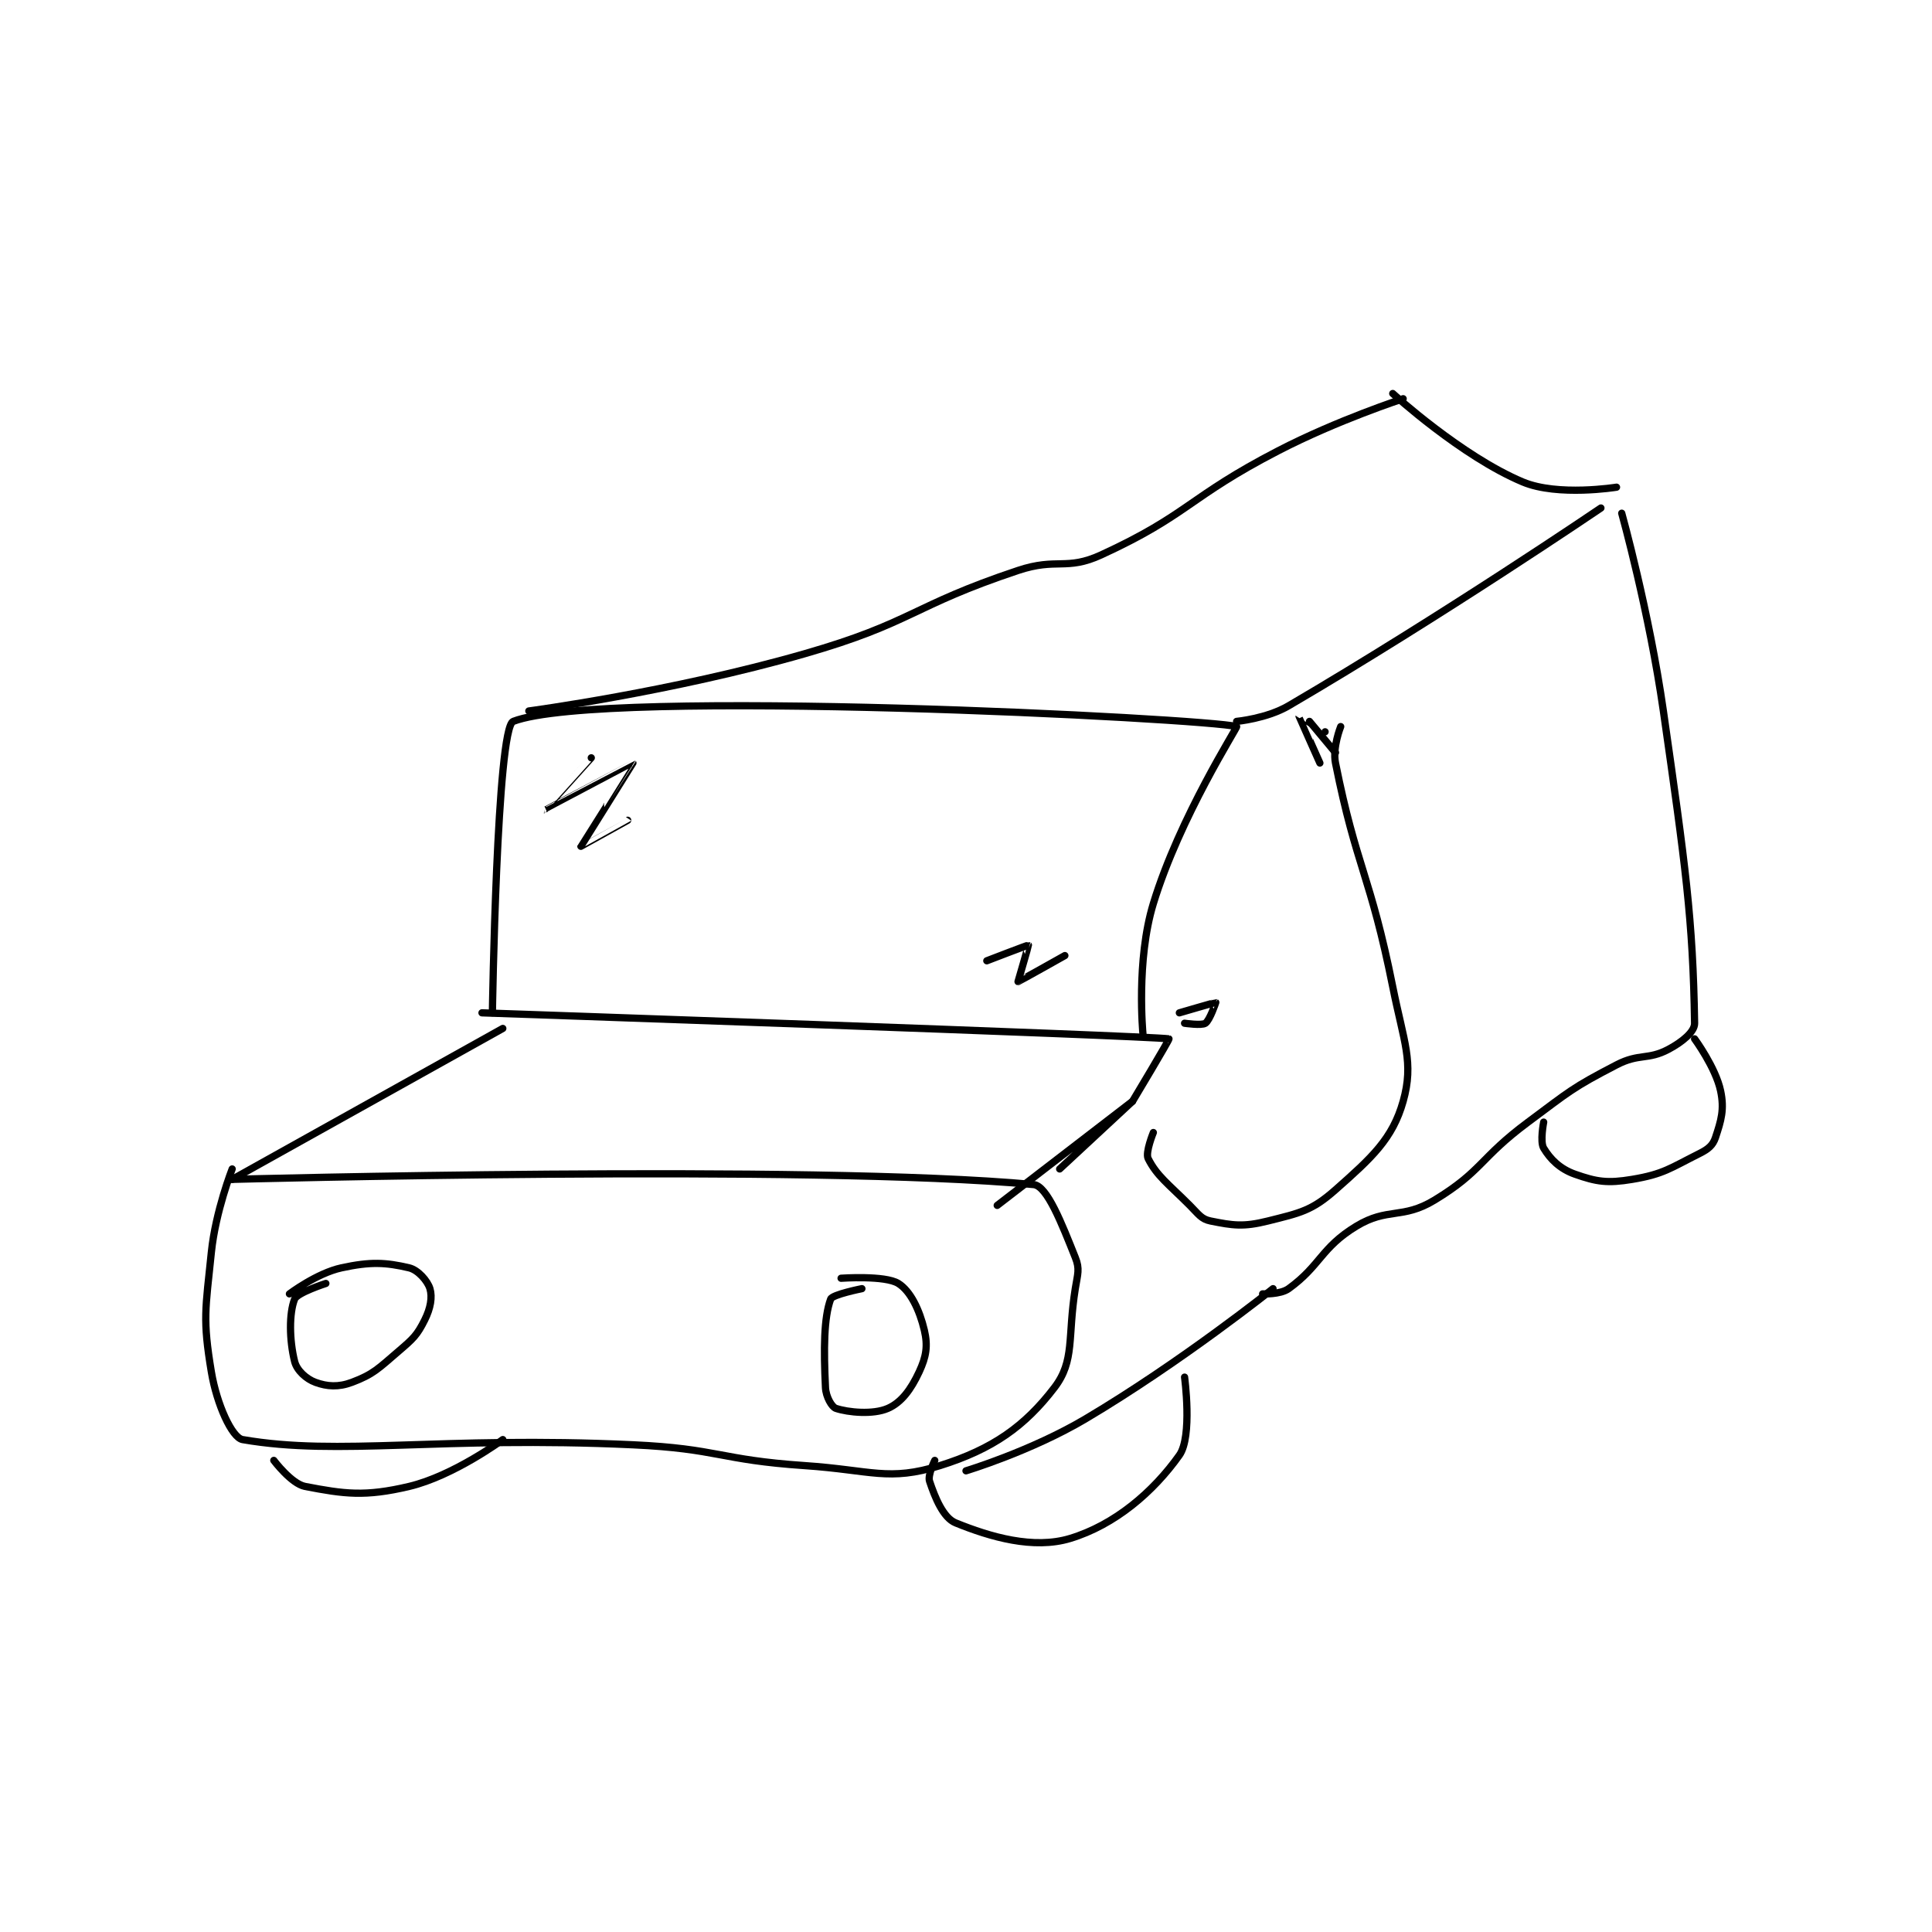 <?xml version="1.0" encoding="utf-8"?>
<!DOCTYPE svg PUBLIC "-//W3C//DTD SVG 1.1//EN" "http://www.w3.org/Graphics/SVG/1.1/DTD/svg11.dtd">
<svg viewBox="0 0 800 800" preserveAspectRatio="xMinYMin meet" xmlns="http://www.w3.org/2000/svg" version="1.1">
<g fill="none" stroke="black" stroke-linecap="round" stroke-linejoin="round" stroke-width="1.392">
<g transform="translate(87.52,162.946) scale(2.155) translate(-148,-49)">
<path id="0" d="M152 198 C152 198 148.808 206.121 148 214 C146.867 225.043 146.303 226.817 148 237 C149.033 243.198 151.95 249.646 154 250 C172.687 253.23 191.772 249.276 229 251 C245.462 251.762 245.561 253.886 262 255 C274.847 255.871 278.125 258.086 288 255 C298.136 251.833 304.312 247.439 310 240 C313.943 234.844 312.501 230.371 314 221 C314.458 218.137 314.903 217.257 314 215 C311.412 208.531 308.599 201.241 306 201 C262.929 197.012 152 200 152 200 "/>
<path id="1" d="M152 200 L204 171 "/>
<path id="2" d="M311 198 C311 198 325 185 325 185 C325 185 299 205 299 205 "/>
<path id="3" d="M293 256 C293 256 305.505 252.226 316 246 C334.438 235.062 352 221 352 221 "/>
<path id="4" d="M200 168 C200 168 327.44 172.38 332 173 C332.185 173.025 325 185 325 185 "/>
<path id="5" d="M202 168 C202 168 202.851 113.211 206 112 C223.09 105.427 339.568 111.454 345 113 C345.247 113.07 334.084 130.337 329 147 C325.651 157.976 327 172 327 172 "/>
<path id="6" d="M209 110 C209 110 236.422 106.347 262 99 C282.767 93.035 282.511 89.83 303 83 C310.518 80.494 312.247 83.106 319 80 C335.785 72.279 335.671 68.963 353 60 C364.4 54.103 377 50 377 50 "/>
<path id="7" d="M345 112 C345 112 350.784 111.469 355 109 C384.498 91.722 415 71 415 71 "/>
<path id="8" d="M375 49 C375 49 388.222 61.07 400 66 C406.755 68.828 418 67 418 67 "/>
<path id="9" d="M419 72 C419 72 424.276 90.931 427 110 C431.235 139.647 432.692 149.968 433 170 C433.025 171.641 430.638 173.593 428 175 C424.008 177.129 422.374 175.732 418 178 C409.406 182.456 409.052 183.019 401 189 C391.678 195.925 392.237 198.402 383 204 C376.852 207.726 374.019 205.345 368 209 C361.23 213.111 361.115 216.583 355 221 C353.385 222.166 350 222 350 222 "/>
<path id="10" d="M170 220 C170 220 164.488 221.781 164 223 C162.917 225.708 162.971 230.886 164 235 C164.429 236.714 166.245 238.362 168 239 C170.252 239.819 172.425 239.965 175 239 C179.138 237.448 180.09 236.352 184 233 C186.804 230.596 187.525 229.95 189 227 C190.128 224.744 190.49 222.634 190 221 C189.553 219.509 187.706 217.401 186 217 C181.513 215.944 178.569 215.789 173 217 C168.251 218.032 163 222 163 222 "/>
<path id="11" d="M273 221 C273 221 267.321 222.129 267 223 C265.675 226.595 265.649 232.633 266 240 C266.085 241.78 267.215 243.738 268 244 C270.356 244.785 275.141 245.251 278 244 C280.591 242.866 282.421 240.384 284 237 C285.364 234.077 285.707 232.004 285 229 C284.074 225.064 282.332 221.458 280 220 C277.448 218.405 269 219 269 219 "/>
<path id="12" d="M221 119 C221 119 211.996 129 212 129 C212.007 129.001 228.991 119.991 229 120 C229.007 120.007 219.003 135.967 219 136 C218.999 136.011 228 131 228 131 "/>
<path id="13" d="M297 158 C297 158 304.915 154.943 305 155 C305.038 155.025 303 162 303 162 C303.075 162.021 312 157 312 157 "/>
<path id="14" d="M365 113 C365 113 363.395 116.975 364 120 C368.022 140.111 370.709 141.545 375 163 C377.127 173.632 379.11 177.519 377 185 C374.966 192.213 370.982 195.824 364 202 C359.441 206.033 357.21 206.447 351 208 C346.289 209.178 344.284 208.857 340 208 C338.209 207.642 337.715 206.715 336 205 C331.835 200.835 329.669 199.339 328 196 C327.422 194.844 329 191 329 191 "/>
<path id="15" d="M334 168 C334 168 340.93 165.972 341 166 C341.005 166.002 339.846 169.436 339 170 C338.275 170.483 335 170 335 170 "/>
<path id="16" d="M364 118 L359 112 "/>
<path id="17" d="M287 254 C287 254 285.605 256.816 286 258 C287.04 261.121 288.619 265.03 291 266 C297.694 268.727 305.967 271.126 313 269 C321.615 266.395 328.99 260.059 334 253 C336.547 249.412 335 238 335 238 "/>
<path id="18" d="M404 189 C404 189 403.258 192.764 404 194 C405.276 196.126 407.132 197.988 410 199 C414.194 200.48 416.259 200.79 421 200 C427.055 198.991 428.323 197.839 434 195 C435.648 194.176 436.524 193.427 437 192 C438.11 188.67 438.75 186.56 438 183 C437.058 178.523 433 173 433 173 "/>
<path id="19" d="M160 254 C160 254 163.376 258.495 166 259 C173.538 260.45 177.504 261.012 186 259 C194.552 256.975 204 250 204 250 "/>
<path id="20" d="M362 114 C362 114 357.001 110.991 357 111 C356.994 111.033 361 120 361 120 "/>
</g>
</g>
</svg>
